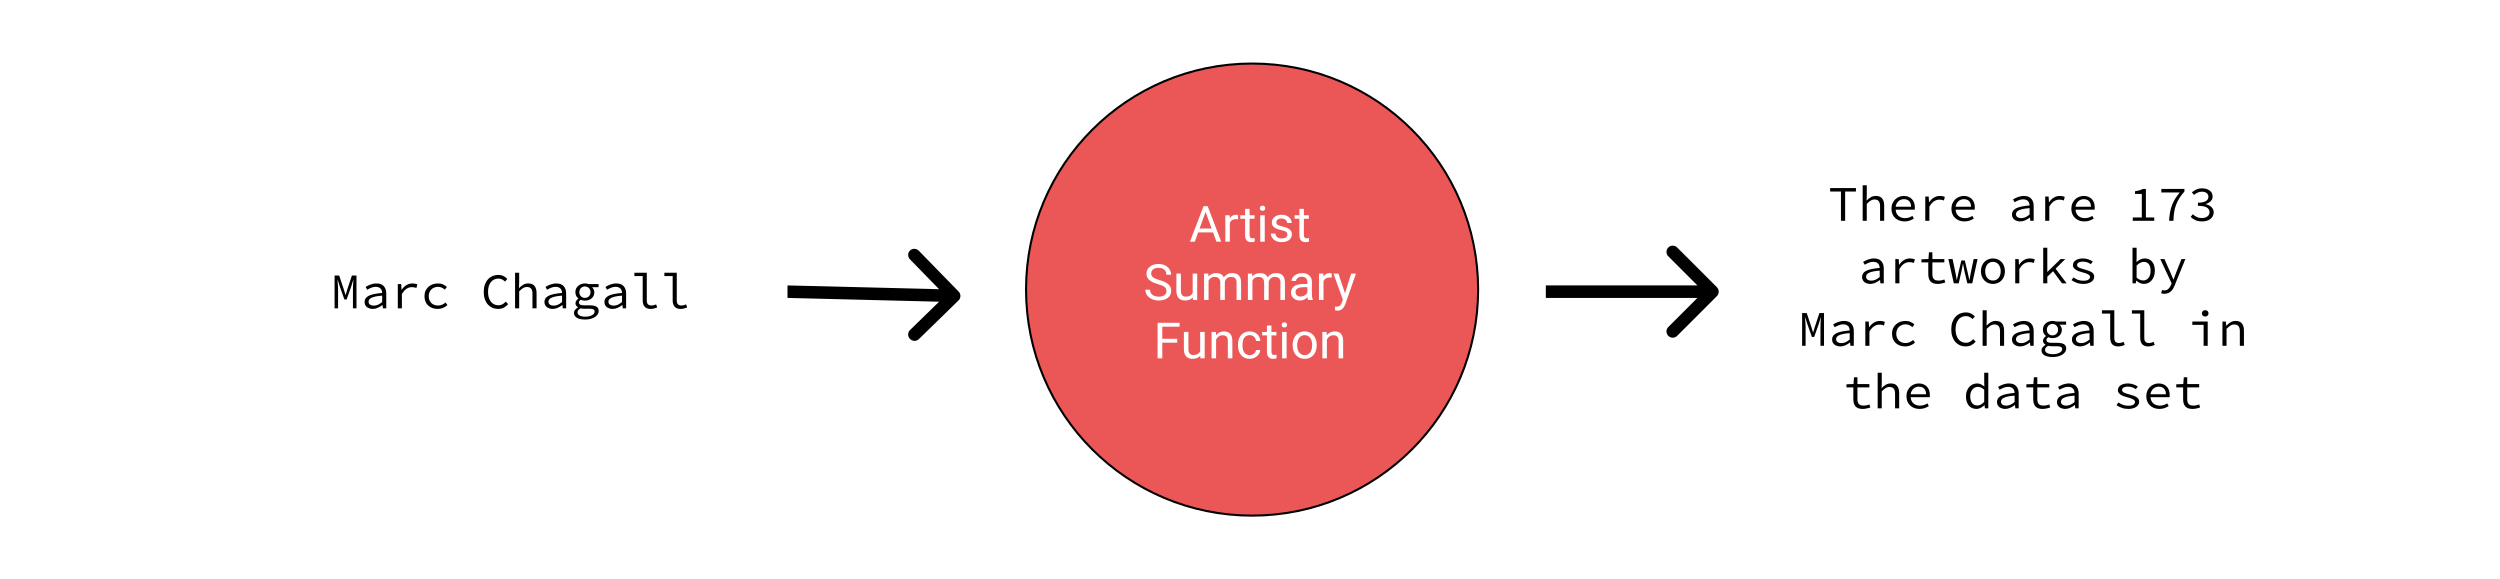 <svg width="1200" height="278" viewBox="0 0 1200 278" fill="none" xmlns="http://www.w3.org/2000/svg">
<rect x="0" y="0" width="1200" height="278" fill="#333333" stroke="none"/>
<rect width="600" height="139" transform="scale(2)" fill="white"/>
<path d="M460.121 144.174C461.292 143.032 461.292 141.133 460.121 139.932L441.035 120.363C439.864 119.162 437.965 119.114 436.793 120.257C435.622 121.399 435.622 123.298 436.793 124.499L453.759 141.894L436.793 158.44C435.622 159.583 435.622 161.482 436.793 162.683C437.965 163.884 439.864 163.931 441.035 162.789L460.121 144.174ZM378 143L458 145L458 139L378 137L378 143Z" fill="black"/>
<path d="M824.121 142.121C825.293 140.95 825.293 139.05 824.121 137.879L805.029 118.787C803.858 117.615 801.958 117.615 800.787 118.787C799.615 119.958 799.615 121.858 800.787 123.029L817.757 140L800.787 156.971C799.615 158.142 799.615 160.042 800.787 161.213C801.958 162.385 803.858 162.385 805.029 161.213L824.121 142.121ZM742 143H822V137H742V143Z" fill="black"/>
<circle cx="601" cy="139" r="108.5" fill="#EB5757" stroke="black"/>
<path d="M582.258 111.547H575.109L573.504 116H571.184L577.699 98.938H579.668L586.195 116H583.887L582.258 111.547ZM575.789 109.695H581.59L578.684 101.715L575.789 109.695ZM594.281 105.266C593.953 105.211 593.598 105.184 593.215 105.184C591.793 105.184 590.828 105.789 590.32 107V116H588.152V103.32H590.262L590.297 104.785C591.008 103.652 592.016 103.086 593.32 103.086C593.742 103.086 594.062 103.141 594.281 103.25V105.266ZM599.812 100.25V103.32H602.18V104.996H599.812V112.859C599.812 113.367 599.918 113.75 600.129 114.008C600.34 114.258 600.699 114.383 601.207 114.383C601.457 114.383 601.801 114.336 602.238 114.242V116C601.668 116.156 601.113 116.234 600.574 116.234C599.605 116.234 598.875 115.941 598.383 115.355C597.891 114.77 597.645 113.938 597.645 112.859V104.996H595.336V103.32H597.645V100.25H599.812ZM607.078 116H604.91V103.32H607.078V116ZM604.734 99.957C604.734 99.606 604.84 99.309 605.051 99.066C605.27 98.824 605.59 98.703 606.012 98.703C606.434 98.703 606.754 98.824 606.973 99.066C607.191 99.309 607.301 99.606 607.301 99.957C607.301 100.309 607.191 100.602 606.973 100.836C606.754 101.07 606.434 101.188 606.012 101.188C605.59 101.188 605.27 101.07 605.051 100.836C604.84 100.602 604.734 100.309 604.734 99.957ZM617.941 112.637C617.941 112.051 617.719 111.598 617.273 111.277C616.836 110.949 616.066 110.668 614.965 110.434C613.871 110.199 613 109.918 612.352 109.59C611.711 109.262 611.234 108.871 610.922 108.418C610.617 107.965 610.465 107.426 610.465 106.801C610.465 105.762 610.902 104.883 611.777 104.164C612.66 103.445 613.785 103.086 615.152 103.086C616.59 103.086 617.754 103.457 618.645 104.199C619.543 104.941 619.992 105.891 619.992 107.047H617.812C617.812 106.453 617.559 105.941 617.051 105.512C616.551 105.082 615.918 104.867 615.152 104.867C614.363 104.867 613.746 105.039 613.301 105.383C612.855 105.727 612.633 106.176 612.633 106.73C612.633 107.254 612.84 107.648 613.254 107.914C613.668 108.18 614.414 108.434 615.492 108.676C616.578 108.918 617.457 109.207 618.129 109.543C618.801 109.879 619.297 110.285 619.617 110.762C619.945 111.23 620.109 111.805 620.109 112.484C620.109 113.617 619.656 114.527 618.75 115.215C617.844 115.895 616.668 116.234 615.223 116.234C614.207 116.234 613.309 116.055 612.527 115.695C611.746 115.336 611.133 114.836 610.688 114.195C610.25 113.547 610.031 112.848 610.031 112.098H612.199C612.238 112.824 612.527 113.402 613.066 113.832C613.613 114.254 614.332 114.465 615.223 114.465C616.043 114.465 616.699 114.301 617.191 113.973C617.691 113.637 617.941 113.191 617.941 112.637ZM625.875 100.25V103.32H628.242V104.996H625.875V112.859C625.875 113.367 625.98 113.75 626.191 114.008C626.402 114.258 626.762 114.383 627.27 114.383C627.52 114.383 627.863 114.336 628.301 114.242V116C627.73 116.156 627.176 116.234 626.637 116.234C625.668 116.234 624.938 115.941 624.445 115.355C623.953 114.77 623.707 113.938 623.707 112.859V104.996H621.398V103.32H623.707V100.25H625.875ZM555.832 136.395C553.902 135.84 552.496 135.16 551.613 134.355C550.738 133.543 550.301 132.543 550.301 131.355C550.301 130.012 550.836 128.902 551.906 128.027C552.984 127.145 554.383 126.703 556.102 126.703C557.273 126.703 558.316 126.93 559.23 127.383C560.152 127.836 560.863 128.461 561.363 129.258C561.871 130.055 562.125 130.926 562.125 131.871H559.863C559.863 130.84 559.535 130.031 558.879 129.445C558.223 128.852 557.297 128.555 556.102 128.555C554.992 128.555 554.125 128.801 553.5 129.293C552.883 129.777 552.574 130.453 552.574 131.32C552.574 132.016 552.867 132.605 553.453 133.09C554.047 133.566 555.051 134.004 556.465 134.402C557.887 134.801 558.996 135.242 559.793 135.727C560.598 136.203 561.191 136.762 561.574 137.402C561.965 138.043 562.16 138.797 562.16 139.664C562.16 141.047 561.621 142.156 560.543 142.992C559.465 143.82 558.023 144.234 556.219 144.234C555.047 144.234 553.953 144.012 552.938 143.566C551.922 143.113 551.137 142.496 550.582 141.715C550.035 140.934 549.762 140.047 549.762 139.055H552.023C552.023 140.086 552.402 140.902 553.16 141.504C553.926 142.098 554.945 142.395 556.219 142.395C557.406 142.395 558.316 142.152 558.949 141.668C559.582 141.184 559.898 140.523 559.898 139.688C559.898 138.852 559.605 138.207 559.02 137.754C558.434 137.293 557.371 136.84 555.832 136.395ZM572.543 142.746C571.699 143.738 570.461 144.234 568.828 144.234C567.477 144.234 566.445 143.844 565.734 143.062C565.031 142.273 564.676 141.109 564.668 139.57V131.32H566.836V139.512C566.836 141.434 567.617 142.395 569.18 142.395C570.836 142.395 571.938 141.777 572.484 140.543V131.32H574.652V144H572.59L572.543 142.746ZM579.996 131.32L580.055 132.727C580.984 131.633 582.238 131.086 583.816 131.086C585.59 131.086 586.797 131.766 587.438 133.125C587.859 132.516 588.406 132.023 589.078 131.648C589.758 131.273 590.559 131.086 591.48 131.086C594.262 131.086 595.676 132.559 595.723 135.504V144H593.555V135.633C593.555 134.727 593.348 134.051 592.934 133.605C592.52 133.152 591.824 132.926 590.848 132.926C590.043 132.926 589.375 133.168 588.844 133.652C588.312 134.129 588.004 134.773 587.918 135.586V144H585.738V135.691C585.738 133.848 584.836 132.926 583.031 132.926C581.609 132.926 580.637 133.531 580.113 134.742V144H577.945V131.32H579.996ZM601.043 131.32L601.102 132.727C602.031 131.633 603.285 131.086 604.863 131.086C606.637 131.086 607.844 131.766 608.484 133.125C608.906 132.516 609.453 132.023 610.125 131.648C610.805 131.273 611.605 131.086 612.527 131.086C615.309 131.086 616.723 132.559 616.77 135.504V144H614.602V135.633C614.602 134.727 614.395 134.051 613.98 133.605C613.566 133.152 612.871 132.926 611.895 132.926C611.09 132.926 610.422 133.168 609.891 133.652C609.359 134.129 609.051 134.773 608.965 135.586V144H606.785V135.691C606.785 133.848 605.883 132.926 604.078 132.926C602.656 132.926 601.684 133.531 601.16 134.742V144H598.992V131.32H601.043ZM627.879 144C627.754 143.75 627.652 143.305 627.574 142.664C626.566 143.711 625.363 144.234 623.965 144.234C622.715 144.234 621.688 143.883 620.883 143.18C620.086 142.469 619.688 141.57 619.688 140.484C619.688 139.164 620.188 138.141 621.188 137.414C622.195 136.68 623.609 136.312 625.43 136.312H627.539V135.316C627.539 134.559 627.312 133.957 626.859 133.512C626.406 133.059 625.738 132.832 624.855 132.832C624.082 132.832 623.434 133.027 622.91 133.418C622.387 133.809 622.125 134.281 622.125 134.836H619.945C619.945 134.203 620.168 133.594 620.613 133.008C621.066 132.414 621.676 131.945 622.441 131.602C623.215 131.258 624.062 131.086 624.984 131.086C626.445 131.086 627.59 131.453 628.418 132.188C629.246 132.914 629.676 133.918 629.707 135.199V141.035C629.707 142.199 629.855 143.125 630.152 143.812V144H627.879ZM624.281 142.348C624.961 142.348 625.605 142.172 626.215 141.82C626.824 141.469 627.266 141.012 627.539 140.449V137.848H625.84C623.184 137.848 621.855 138.625 621.855 140.18C621.855 140.859 622.082 141.391 622.535 141.773C622.988 142.156 623.57 142.348 624.281 142.348ZM639.234 133.266C638.906 133.211 638.551 133.184 638.168 133.184C636.746 133.184 635.781 133.789 635.273 135V144H633.105V131.32H635.215L635.25 132.785C635.961 131.652 636.969 131.086 638.273 131.086C638.695 131.086 639.016 131.141 639.234 131.25V133.266ZM645.598 140.824L648.551 131.32H650.871L645.773 145.957C644.984 148.066 643.73 149.121 642.012 149.121L641.602 149.086L640.793 148.934V147.176L641.379 147.223C642.113 147.223 642.684 147.074 643.09 146.777C643.504 146.48 643.844 145.938 644.109 145.148L644.59 143.859L640.066 131.32H642.434L645.598 140.824ZM565.055 164.465H557.895V172H555.645V154.938H566.215V156.789H557.895V162.625H565.055V164.465ZM576.141 170.746C575.297 171.738 574.059 172.234 572.426 172.234C571.074 172.234 570.043 171.844 569.332 171.062C568.629 170.273 568.273 169.109 568.266 167.57V159.32H570.434V167.512C570.434 169.434 571.215 170.395 572.777 170.395C574.434 170.395 575.535 169.777 576.082 168.543V159.32H578.25V172H576.188L576.141 170.746ZM583.605 159.32L583.676 160.914C584.645 159.695 585.91 159.086 587.473 159.086C590.152 159.086 591.504 160.598 591.527 163.621V172H589.359V163.609C589.352 162.695 589.141 162.02 588.727 161.582C588.32 161.145 587.684 160.926 586.816 160.926C586.113 160.926 585.496 161.113 584.965 161.488C584.434 161.863 584.02 162.355 583.723 162.965V172H581.555V159.32H583.605ZM599.883 170.465C600.656 170.465 601.332 170.23 601.91 169.762C602.488 169.293 602.809 168.707 602.871 168.004H604.922C604.883 168.73 604.633 169.422 604.172 170.078C603.711 170.734 603.094 171.258 602.32 171.648C601.555 172.039 600.742 172.234 599.883 172.234C598.156 172.234 596.781 171.66 595.758 170.512C594.742 169.355 594.234 167.777 594.234 165.777V165.414C594.234 164.18 594.461 163.082 594.914 162.121C595.367 161.16 596.016 160.414 596.859 159.883C597.711 159.352 598.715 159.086 599.871 159.086C601.293 159.086 602.473 159.512 603.41 160.363C604.355 161.215 604.859 162.32 604.922 163.68H602.871C602.809 162.859 602.496 162.188 601.934 161.664C601.379 161.133 600.691 160.867 599.871 160.867C598.77 160.867 597.914 161.266 597.305 162.062C596.703 162.852 596.402 163.996 596.402 165.496V165.906C596.402 167.367 596.703 168.492 597.305 169.281C597.906 170.07 598.766 170.465 599.883 170.465ZM610.301 156.25V159.32H612.668V160.996H610.301V168.859C610.301 169.367 610.406 169.75 610.617 170.008C610.828 170.258 611.188 170.383 611.695 170.383C611.945 170.383 612.289 170.336 612.727 170.242V172C612.156 172.156 611.602 172.234 611.062 172.234C610.094 172.234 609.363 171.941 608.871 171.355C608.379 170.77 608.133 169.938 608.133 168.859V160.996H605.824V159.32H608.133V156.25H610.301ZM617.566 172H615.398V159.32H617.566V172ZM615.223 155.957C615.223 155.605 615.328 155.309 615.539 155.066C615.758 154.824 616.078 154.703 616.5 154.703C616.922 154.703 617.242 154.824 617.461 155.066C617.68 155.309 617.789 155.605 617.789 155.957C617.789 156.309 617.68 156.602 617.461 156.836C617.242 157.07 616.922 157.188 616.5 157.188C616.078 157.188 615.758 157.07 615.539 156.836C615.328 156.602 615.223 156.309 615.223 155.957ZM620.473 165.543C620.473 164.301 620.715 163.184 621.199 162.191C621.691 161.199 622.371 160.434 623.238 159.895C624.113 159.355 625.109 159.086 626.227 159.086C627.953 159.086 629.348 159.684 630.41 160.879C631.48 162.074 632.016 163.664 632.016 165.648V165.801C632.016 167.035 631.777 168.145 631.301 169.129C630.832 170.105 630.156 170.867 629.273 171.414C628.398 171.961 627.391 172.234 626.25 172.234C624.531 172.234 623.137 171.637 622.066 170.441C621.004 169.246 620.473 167.664 620.473 165.695V165.543ZM622.652 165.801C622.652 167.207 622.977 168.336 623.625 169.188C624.281 170.039 625.156 170.465 626.25 170.465C627.352 170.465 628.227 170.035 628.875 169.176C629.523 168.309 629.848 167.098 629.848 165.543C629.848 164.152 629.516 163.027 628.852 162.168C628.195 161.301 627.32 160.867 626.227 160.867C625.156 160.867 624.293 161.293 623.637 162.145C622.98 162.996 622.652 164.215 622.652 165.801ZM636.785 159.32L636.855 160.914C637.824 159.695 639.09 159.086 640.652 159.086C643.332 159.086 644.684 160.598 644.707 163.621V172H642.539V163.609C642.531 162.695 642.32 162.02 641.906 161.582C641.5 161.145 640.863 160.926 639.996 160.926C639.293 160.926 638.676 161.113 638.145 161.488C637.613 161.863 637.199 162.355 636.902 162.965V172H634.734V159.32H636.785Z" fill="white"/>
<path d="M160.6 132.256H162.808L165.04 138.952L165.832 141.496H165.928L166.696 138.952L168.904 132.256H171.112V148H169.408V139.144C169.408 138.824 169.416 138.448 169.432 138.016C169.448 137.584 169.464 137.152 169.48 136.72C169.512 136.272 169.536 135.84 169.552 135.424C169.584 134.992 169.616 134.616 169.648 134.296H169.576L168.544 137.656L166.384 143.728H165.304L163.144 137.656L162.088 134.296H162.016C162.032 134.616 162.056 134.992 162.088 135.424C162.12 135.84 162.152 136.272 162.184 136.72C162.216 137.152 162.24 137.584 162.256 138.016C162.272 138.448 162.28 138.824 162.28 139.144V148H160.6V132.256ZM174.991 144.976C174.991 144.32 175.143 143.752 175.447 143.272C175.767 142.776 176.263 142.352 176.935 142C177.623 141.648 178.503 141.36 179.575 141.136C180.647 140.912 181.935 140.736 183.439 140.608C183.423 140.208 183.359 139.832 183.247 139.48C183.135 139.128 182.959 138.824 182.719 138.568C182.479 138.296 182.159 138.08 181.759 137.92C181.375 137.76 180.903 137.68 180.343 137.68C179.575 137.68 178.839 137.832 178.135 138.136C177.431 138.424 176.807 138.736 176.263 139.072L175.495 137.728C175.783 137.536 176.119 137.344 176.503 137.152C176.903 136.944 177.319 136.76 177.751 136.6C178.199 136.44 178.671 136.312 179.167 136.216C179.663 136.104 180.167 136.048 180.679 136.048C182.279 136.048 183.463 136.488 184.231 137.368C185.015 138.232 185.407 139.392 185.407 140.848V148H183.799L183.631 146.416H183.559C182.903 146.928 182.175 147.368 181.375 147.736C180.591 148.104 179.783 148.288 178.951 148.288C178.407 148.288 177.895 148.208 177.415 148.048C176.935 147.904 176.511 147.696 176.143 147.424C175.791 147.136 175.511 146.792 175.303 146.392C175.095 145.976 174.991 145.504 174.991 144.976ZM176.911 144.832C176.911 145.168 176.983 145.456 177.127 145.696C177.271 145.92 177.455 146.112 177.679 146.272C177.919 146.416 178.191 146.528 178.495 146.608C178.815 146.672 179.143 146.704 179.479 146.704C180.151 146.704 180.807 146.56 181.447 146.272C182.103 145.968 182.767 145.536 183.439 144.976V141.904C182.191 142 181.143 142.136 180.295 142.312C179.463 142.488 178.791 142.704 178.279 142.96C177.783 143.2 177.431 143.48 177.223 143.8C177.015 144.104 176.911 144.448 176.911 144.832ZM190.942 136.336H192.574L192.742 139.096H192.814C193.422 138.152 194.166 137.408 195.046 136.864C195.942 136.32 196.934 136.048 198.022 136.048C198.454 136.048 198.854 136.088 199.222 136.168C199.59 136.232 199.957 136.352 200.326 136.528L199.87 138.232C199.454 138.088 199.102 137.984 198.814 137.92C198.542 137.856 198.174 137.824 197.71 137.824C196.83 137.824 195.982 138.08 195.166 138.592C194.366 139.088 193.614 139.944 192.91 141.16V148H190.942V136.336ZM203.748 142.192C203.748 141.216 203.916 140.352 204.252 139.6C204.604 138.832 205.076 138.184 205.668 137.656C206.26 137.128 206.948 136.728 207.732 136.456C208.532 136.184 209.372 136.048 210.252 136.048C211.212 136.048 212.036 136.216 212.724 136.552C213.428 136.888 214.02 137.288 214.5 137.752L213.516 139.024C213.036 138.608 212.532 138.28 212.004 138.04C211.492 137.8 210.932 137.68 210.324 137.68C209.652 137.68 209.036 137.792 208.476 138.016C207.916 138.224 207.436 138.528 207.036 138.928C206.652 139.328 206.348 139.808 206.124 140.368C205.9 140.912 205.788 141.52 205.788 142.192C205.788 142.864 205.892 143.472 206.1 144.016C206.324 144.56 206.628 145.032 207.012 145.432C207.412 145.816 207.884 146.12 208.428 146.344C208.988 146.552 209.604 146.656 210.276 146.656C210.996 146.656 211.652 146.52 212.244 146.248C212.852 145.96 213.404 145.608 213.9 145.192L214.764 146.464C214.124 147.04 213.404 147.488 212.604 147.808C211.82 148.128 210.996 148.288 210.132 148.288C209.22 148.288 208.372 148.152 207.588 147.88C206.82 147.608 206.148 147.216 205.572 146.704C204.996 146.176 204.548 145.536 204.228 144.784C203.908 144.016 203.748 143.152 203.748 142.192ZM232.193 140.128C232.193 138.864 232.361 137.728 232.697 136.72C233.049 135.712 233.537 134.856 234.161 134.152C234.785 133.448 235.529 132.912 236.393 132.544C237.257 132.16 238.201 131.968 239.225 131.968C240.185 131.968 241.025 132.16 241.745 132.544C242.465 132.928 243.057 133.376 243.521 133.888L242.393 135.16C241.977 134.728 241.513 134.384 241.001 134.128C240.489 133.856 239.897 133.72 239.225 133.72C238.473 133.72 237.785 133.872 237.161 134.176C236.553 134.464 236.033 134.888 235.601 135.448C235.169 135.992 234.833 136.656 234.593 137.44C234.369 138.224 234.257 139.104 234.257 140.08C234.257 141.072 234.369 141.968 234.593 142.768C234.833 143.552 235.169 144.224 235.601 144.784C236.033 145.344 236.553 145.776 237.161 146.08C237.785 146.384 238.473 146.536 239.225 146.536C239.945 146.536 240.585 146.384 241.145 146.08C241.705 145.776 242.241 145.344 242.753 144.784L243.905 146.008C243.281 146.728 242.577 147.288 241.793 147.688C241.009 148.088 240.113 148.288 239.105 148.288C238.113 148.288 237.193 148.104 236.345 147.736C235.513 147.368 234.785 146.84 234.161 146.152C233.553 145.448 233.073 144.592 232.721 143.584C232.369 142.56 232.193 141.408 232.193 140.128ZM247.232 130.912H249.2V135.568L249.104 138.328C249.728 137.672 250.392 137.128 251.096 136.696C251.8 136.264 252.608 136.048 253.52 136.048C254.912 136.048 255.928 136.448 256.568 137.248C257.224 138.032 257.552 139.2 257.552 140.752V148H255.584V141.016C255.584 139.912 255.376 139.096 254.96 138.568C254.544 138.024 253.856 137.752 252.896 137.752C252.544 137.752 252.216 137.8 251.912 137.896C251.624 137.976 251.336 138.104 251.048 138.28C250.76 138.456 250.464 138.68 250.16 138.952C249.856 139.208 249.536 139.512 249.2 139.864V148H247.232V130.912ZM261.335 144.976C261.335 144.32 261.487 143.752 261.791 143.272C262.111 142.776 262.607 142.352 263.279 142C263.967 141.648 264.847 141.36 265.919 141.136C266.991 140.912 268.279 140.736 269.783 140.608C269.767 140.208 269.703 139.832 269.591 139.48C269.479 139.128 269.303 138.824 269.063 138.568C268.823 138.296 268.503 138.08 268.103 137.92C267.719 137.76 267.247 137.68 266.687 137.68C265.919 137.68 265.183 137.832 264.479 138.136C263.775 138.424 263.151 138.736 262.607 139.072L261.839 137.728C262.127 137.536 262.463 137.344 262.847 137.152C263.247 136.944 263.663 136.76 264.095 136.6C264.543 136.44 265.015 136.312 265.511 136.216C266.007 136.104 266.511 136.048 267.023 136.048C268.623 136.048 269.807 136.488 270.575 137.368C271.359 138.232 271.751 139.392 271.751 140.848V148H270.143L269.975 146.416H269.903C269.247 146.928 268.519 147.368 267.719 147.736C266.935 148.104 266.127 148.288 265.295 148.288C264.751 148.288 264.239 148.208 263.759 148.048C263.279 147.904 262.855 147.696 262.487 147.424C262.135 147.136 261.855 146.792 261.647 146.392C261.439 145.976 261.335 145.504 261.335 144.976ZM263.255 144.832C263.255 145.168 263.327 145.456 263.471 145.696C263.615 145.92 263.799 146.112 264.023 146.272C264.263 146.416 264.535 146.528 264.839 146.608C265.159 146.672 265.487 146.704 265.823 146.704C266.495 146.704 267.151 146.56 267.791 146.272C268.447 145.968 269.111 145.536 269.783 144.976V141.904C268.535 142 267.487 142.136 266.639 142.312C265.807 142.488 265.135 142.704 264.623 142.96C264.127 143.2 263.775 143.48 263.567 143.8C263.359 144.104 263.255 144.448 263.255 144.832ZM277.213 149.944C277.213 150.552 277.533 151.048 278.173 151.432C278.829 151.816 279.781 152.008 281.029 152.008C281.701 152.008 282.309 151.936 282.853 151.792C283.397 151.664 283.861 151.488 284.245 151.264C284.629 151.04 284.917 150.784 285.109 150.496C285.317 150.208 285.421 149.912 285.421 149.608C285.421 149.048 285.197 148.672 284.749 148.48C284.317 148.288 283.653 148.192 282.757 148.192H280.477C280.141 148.192 279.821 148.176 279.517 148.144C279.229 148.128 278.957 148.08 278.701 148C278.141 148.304 277.749 148.616 277.525 148.936C277.317 149.272 277.213 149.608 277.213 149.944ZM275.509 150.136C275.509 149.672 275.669 149.216 275.989 148.768C276.325 148.32 276.805 147.912 277.429 147.544V147.448C277.109 147.272 276.829 147.032 276.589 146.728C276.349 146.424 276.229 146.024 276.229 145.528C276.229 145.16 276.349 144.784 276.589 144.4C276.829 144 277.173 143.648 277.621 143.344V143.248C277.221 142.944 276.877 142.544 276.589 142.048C276.317 141.536 276.181 140.928 276.181 140.224C276.181 139.584 276.301 139.008 276.541 138.496C276.797 137.984 277.133 137.552 277.549 137.2C277.965 136.832 278.445 136.552 278.989 136.36C279.549 136.152 280.141 136.048 280.765 136.048C281.405 136.048 281.981 136.144 282.493 136.336H287.317V137.848H284.197C284.469 138.136 284.717 138.488 284.941 138.904C285.165 139.32 285.277 139.784 285.277 140.296C285.277 140.92 285.157 141.48 284.917 141.976C284.693 142.472 284.373 142.896 283.957 143.248C283.557 143.584 283.077 143.848 282.517 144.04C281.973 144.216 281.389 144.304 280.765 144.304C280.461 144.304 280.133 144.272 279.781 144.208C279.445 144.128 279.117 144.016 278.797 143.872C278.189 144.256 277.885 144.704 277.885 145.216C277.885 145.68 278.093 146.024 278.509 146.248C278.941 146.456 279.541 146.56 280.309 146.56H282.925C284.429 146.56 285.541 146.768 286.261 147.184C286.997 147.6 287.365 148.304 287.365 149.296C287.365 149.84 287.213 150.36 286.909 150.856C286.605 151.352 286.173 151.784 285.613 152.152C285.053 152.52 284.373 152.816 283.573 153.04C282.773 153.264 281.877 153.376 280.885 153.376C279.173 153.376 277.845 153.096 276.901 152.536C275.973 151.976 275.509 151.176 275.509 150.136ZM280.765 142.984C281.517 142.984 282.149 142.736 282.661 142.24C283.189 141.744 283.453 141.072 283.453 140.224C283.453 139.824 283.381 139.456 283.237 139.12C283.093 138.784 282.901 138.496 282.661 138.256C282.421 138.016 282.133 137.832 281.797 137.704C281.477 137.56 281.133 137.488 280.765 137.488C280.397 137.488 280.045 137.56 279.709 137.704C279.389 137.832 279.109 138.016 278.869 138.256C278.629 138.496 278.437 138.784 278.293 139.12C278.149 139.456 278.077 139.824 278.077 140.224C278.077 141.072 278.341 141.744 278.869 142.24C279.397 142.736 280.029 142.984 280.765 142.984ZM290.116 144.976C290.116 144.32 290.268 143.752 290.572 143.272C290.892 142.776 291.388 142.352 292.06 142C292.748 141.648 293.628 141.36 294.7 141.136C295.772 140.912 297.06 140.736 298.564 140.608C298.548 140.208 298.484 139.832 298.372 139.48C298.26 139.128 298.084 138.824 297.844 138.568C297.604 138.296 297.284 138.08 296.884 137.92C296.5 137.76 296.028 137.68 295.468 137.68C294.7 137.68 293.964 137.832 293.26 138.136C292.556 138.424 291.932 138.736 291.388 139.072L290.62 137.728C290.908 137.536 291.244 137.344 291.628 137.152C292.028 136.944 292.444 136.76 292.876 136.6C293.324 136.44 293.796 136.312 294.292 136.216C294.788 136.104 295.292 136.048 295.804 136.048C297.404 136.048 298.588 136.488 299.356 137.368C300.14 138.232 300.532 139.392 300.532 140.848V148H298.924L298.756 146.416H298.684C298.028 146.928 297.3 147.368 296.5 147.736C295.716 148.104 294.908 148.288 294.076 148.288C293.532 148.288 293.02 148.208 292.54 148.048C292.06 147.904 291.636 147.696 291.268 147.424C290.916 147.136 290.636 146.792 290.428 146.392C290.22 145.976 290.116 145.504 290.116 144.976ZM292.036 144.832C292.036 145.168 292.108 145.456 292.252 145.696C292.396 145.92 292.58 146.112 292.804 146.272C293.044 146.416 293.316 146.528 293.62 146.608C293.94 146.672 294.268 146.704 294.604 146.704C295.276 146.704 295.932 146.56 296.572 146.272C297.228 145.968 297.892 145.536 298.564 144.976V141.904C297.316 142 296.268 142.136 295.42 142.312C294.588 142.488 293.916 142.704 293.404 142.96C292.908 143.2 292.556 143.48 292.348 143.8C292.14 144.104 292.036 144.448 292.036 144.832ZM304.507 130.912H310.459V144.232C310.459 145.096 310.659 145.72 311.059 146.104C311.475 146.472 312.035 146.656 312.739 146.656C313.379 146.656 314.115 146.472 314.947 146.104L315.451 147.592C314.923 147.784 314.427 147.944 313.963 148.072C313.499 148.216 312.947 148.288 312.307 148.288C311.059 148.288 310.107 147.936 309.451 147.232C308.811 146.528 308.491 145.48 308.491 144.088V132.52H304.507V130.912ZM318.897 130.912H324.849V144.232C324.849 145.096 325.049 145.72 325.449 146.104C325.865 146.472 326.425 146.656 327.129 146.656C327.769 146.656 328.505 146.472 329.337 146.104L329.841 147.592C329.313 147.784 328.817 147.944 328.353 148.072C327.889 148.216 327.337 148.288 326.697 148.288C325.449 148.288 324.497 147.936 323.841 147.232C323.201 146.528 322.881 145.48 322.881 144.088V132.52H318.897V130.912Z" fill="black"/>
<path d="M883.653 91.936H878.469V90.256H890.853V91.936H885.669V106H883.653V91.936ZM894.084 88.912H896.052V93.568L895.956 96.328C896.58 95.672 897.244 95.128 897.948 94.696C898.652 94.264 899.46 94.048 900.372 94.048C901.764 94.048 902.78 94.448 903.42 95.248C904.076 96.032 904.404 97.2 904.404 98.752V106H902.436V99.016C902.436 97.912 902.228 97.096 901.812 96.568C901.396 96.024 900.708 95.752 899.748 95.752C899.396 95.752 899.068 95.8 898.764 95.896C898.476 95.976 898.188 96.104 897.9 96.28C897.612 96.456 897.316 96.68 897.012 96.952C896.708 97.208 896.388 97.512 896.052 97.864V106H894.084V88.912ZM907.898 100.192C907.898 99.232 908.066 98.376 908.402 97.624C908.738 96.856 909.178 96.208 909.722 95.68C910.282 95.152 910.914 94.752 911.618 94.48C912.338 94.192 913.074 94.048 913.826 94.048C914.658 94.048 915.402 94.184 916.058 94.456C916.714 94.712 917.266 95.08 917.714 95.56C918.178 96.04 918.53 96.616 918.77 97.288C919.01 97.96 919.13 98.704 919.13 99.52C919.13 99.728 919.122 99.936 919.106 100.144C919.106 100.336 919.09 100.504 919.058 100.648H909.938C909.954 101.272 910.074 101.832 910.298 102.328C910.538 102.824 910.85 103.248 911.234 103.6C911.634 103.952 912.098 104.224 912.626 104.416C913.17 104.608 913.762 104.704 914.402 104.704C915.09 104.704 915.714 104.608 916.274 104.416C916.85 104.224 917.41 103.96 917.954 103.624L918.65 104.92C918.074 105.288 917.418 105.608 916.682 105.88C915.946 106.152 915.106 106.288 914.162 106.288C913.298 106.288 912.482 106.152 911.714 105.88C910.962 105.592 910.298 105.192 909.722 104.68C909.162 104.152 908.714 103.512 908.378 102.76C908.058 102.008 907.898 101.152 907.898 100.192ZM917.306 99.232C917.306 98.064 917.002 97.168 916.394 96.544C915.786 95.92 914.938 95.608 913.85 95.608C913.37 95.608 912.906 95.688 912.458 95.848C912.026 96.008 911.634 96.248 911.282 96.568C910.93 96.872 910.634 97.248 910.394 97.696C910.154 98.144 909.994 98.656 909.914 99.232H917.306ZM924.137 94.336H925.769L925.937 97.096H926.009C926.617 96.152 927.361 95.408 928.241 94.864C929.137 94.32 930.129 94.048 931.217 94.048C931.649 94.048 932.049 94.088 932.417 94.168C932.785 94.232 933.153 94.352 933.521 94.528L933.065 96.232C932.649 96.088 932.297 95.984 932.009 95.92C931.737 95.856 931.369 95.824 930.905 95.824C930.025 95.824 929.177 96.08 928.361 96.592C927.561 97.088 926.809 97.944 926.105 99.16V106H924.137V94.336ZM936.679 100.192C936.679 99.232 936.847 98.376 937.183 97.624C937.519 96.856 937.959 96.208 938.503 95.68C939.063 95.152 939.695 94.752 940.399 94.48C941.119 94.192 941.855 94.048 942.607 94.048C943.439 94.048 944.183 94.184 944.839 94.456C945.495 94.712 946.047 95.08 946.495 95.56C946.959 96.04 947.311 96.616 947.551 97.288C947.791 97.96 947.911 98.704 947.911 99.52C947.911 99.728 947.903 99.936 947.887 100.144C947.887 100.336 947.871 100.504 947.839 100.648H938.719C938.735 101.272 938.855 101.832 939.079 102.328C939.319 102.824 939.631 103.248 940.015 103.6C940.415 103.952 940.879 104.224 941.407 104.416C941.951 104.608 942.543 104.704 943.183 104.704C943.871 104.704 944.495 104.608 945.055 104.416C945.631 104.224 946.191 103.96 946.735 103.624L947.431 104.92C946.855 105.288 946.199 105.608 945.463 105.88C944.727 106.152 943.887 106.288 942.943 106.288C942.079 106.288 941.263 106.152 940.495 105.88C939.743 105.592 939.079 105.192 938.503 104.68C937.943 104.152 937.495 103.512 937.159 102.76C936.839 102.008 936.679 101.152 936.679 100.192ZM946.087 99.232C946.087 98.064 945.783 97.168 945.175 96.544C944.567 95.92 943.719 95.608 942.631 95.608C942.151 95.608 941.687 95.688 941.239 95.848C940.807 96.008 940.415 96.248 940.063 96.568C939.711 96.872 939.415 97.248 939.175 97.696C938.935 98.144 938.775 98.656 938.695 99.232H946.087ZM965.749 102.976C965.749 102.32 965.901 101.752 966.205 101.272C966.525 100.776 967.021 100.352 967.693 100C968.381 99.648 969.261 99.36 970.333 99.136C971.405 98.912 972.693 98.736 974.197 98.608C974.181 98.208 974.117 97.832 974.005 97.48C973.893 97.128 973.717 96.824 973.477 96.568C973.237 96.296 972.917 96.08 972.517 95.92C972.133 95.76 971.661 95.68 971.101 95.68C970.333 95.68 969.597 95.832 968.893 96.136C968.189 96.424 967.565 96.736 967.021 97.072L966.253 95.728C966.541 95.536 966.877 95.344 967.261 95.152C967.661 94.944 968.077 94.76 968.509 94.6C968.957 94.44 969.429 94.312 969.925 94.216C970.421 94.104 970.925 94.048 971.437 94.048C973.037 94.048 974.221 94.488 974.989 95.368C975.773 96.232 976.165 97.392 976.165 98.848V106H974.557L974.389 104.416H974.317C973.661 104.928 972.933 105.368 972.133 105.736C971.349 106.104 970.541 106.288 969.709 106.288C969.165 106.288 968.653 106.208 968.173 106.048C967.693 105.904 967.269 105.696 966.901 105.424C966.549 105.136 966.269 104.792 966.061 104.392C965.853 103.976 965.749 103.504 965.749 102.976ZM967.669 102.832C967.669 103.168 967.741 103.456 967.885 103.696C968.029 103.92 968.213 104.112 968.437 104.272C968.677 104.416 968.949 104.528 969.253 104.608C969.573 104.672 969.901 104.704 970.237 104.704C970.909 104.704 971.565 104.56 972.205 104.272C972.861 103.968 973.525 103.536 974.197 102.976V99.904C972.949 100 971.901 100.136 971.053 100.312C970.221 100.488 969.549 100.704 969.037 100.96C968.541 101.2 968.189 101.48 967.981 101.8C967.773 102.104 967.669 102.448 967.669 102.832ZM981.699 94.336H983.331L983.499 97.096H983.571C984.179 96.152 984.923 95.408 985.803 94.864C986.699 94.32 987.691 94.048 988.779 94.048C989.211 94.048 989.611 94.088 989.979 94.168C990.347 94.232 990.715 94.352 991.083 94.528L990.627 96.232C990.211 96.088 989.859 95.984 989.571 95.92C989.299 95.856 988.931 95.824 988.467 95.824C987.587 95.824 986.739 96.08 985.923 96.592C985.123 97.088 984.371 97.944 983.667 99.16V106H981.699V94.336ZM994.242 100.192C994.242 99.232 994.41 98.376 994.746 97.624C995.082 96.856 995.522 96.208 996.066 95.68C996.626 95.152 997.258 94.752 997.962 94.48C998.682 94.192 999.418 94.048 1000.17 94.048C1001 94.048 1001.75 94.184 1002.4 94.456C1003.06 94.712 1003.61 95.08 1004.06 95.56C1004.52 96.04 1004.87 96.616 1005.11 97.288C1005.35 97.96 1005.47 98.704 1005.47 99.52C1005.47 99.728 1005.47 99.936 1005.45 100.144C1005.45 100.336 1005.43 100.504 1005.4 100.648H996.282C996.298 101.272 996.418 101.832 996.642 102.328C996.882 102.824 997.194 103.248 997.578 103.6C997.978 103.952 998.442 104.224 998.97 104.416C999.514 104.608 1000.11 104.704 1000.75 104.704C1001.43 104.704 1002.06 104.608 1002.62 104.416C1003.19 104.224 1003.75 103.96 1004.3 103.624L1004.99 104.92C1004.42 105.288 1003.76 105.608 1003.03 105.88C1002.29 106.152 1001.45 106.288 1000.51 106.288C999.642 106.288 998.826 106.152 998.058 105.88C997.306 105.592 996.642 105.192 996.066 104.68C995.506 104.152 995.058 103.512 994.722 102.76C994.402 102.008 994.242 101.152 994.242 100.192ZM1003.65 99.232C1003.65 98.064 1003.35 97.168 1002.74 96.544C1002.13 95.92 1001.28 95.608 1000.19 95.608C999.714 95.608 999.25 95.688 998.802 95.848C998.37 96.008 997.978 96.248 997.626 96.568C997.274 96.872 996.978 97.248 996.738 97.696C996.498 98.144 996.338 98.656 996.258 99.232H1003.65ZM1034.04 104.368V106H1023.72V104.368H1028.06V93.088H1024.8V91.816C1025.62 91.688 1026.33 91.536 1026.94 91.36C1027.54 91.168 1028.09 90.944 1028.57 90.688H1030.03V104.368H1034.04ZM1041.18 106C1041.25 104.544 1041.38 103.224 1041.59 102.04C1041.8 100.84 1042.1 99.704 1042.5 98.632C1042.9 97.56 1043.41 96.52 1044.01 95.512C1044.64 94.504 1045.39 93.464 1046.27 92.392H1037.44V90.688H1048.53V91.912C1047.52 93.064 1046.69 94.168 1046.03 95.224C1045.37 96.28 1044.85 97.36 1044.45 98.464C1044.05 99.552 1043.76 100.704 1043.58 101.92C1043.41 103.136 1043.29 104.496 1043.25 106H1041.18ZM1052.52 102.832C1053.04 103.312 1053.64 103.736 1054.35 104.104C1055.07 104.472 1055.92 104.656 1056.92 104.656C1057.44 104.656 1057.93 104.592 1058.38 104.464C1058.83 104.32 1059.21 104.128 1059.53 103.888C1059.87 103.648 1060.12 103.36 1060.3 103.024C1060.49 102.672 1060.59 102.28 1060.59 101.848C1060.59 101.4 1060.48 100.992 1060.28 100.624C1060.08 100.24 1059.76 99.912 1059.32 99.64C1058.87 99.368 1058.29 99.16 1057.59 99.016C1056.88 98.872 1056.03 98.8 1055.02 98.8V97.288C1055.93 97.288 1056.7 97.216 1057.32 97.072C1057.96 96.928 1058.48 96.728 1058.88 96.472C1059.28 96.216 1059.57 95.912 1059.75 95.56C1059.94 95.208 1060.04 94.832 1060.04 94.432C1060.04 93.68 1059.75 93.088 1059.17 92.656C1058.61 92.224 1057.86 92.008 1056.92 92.008C1056.2 92.008 1055.52 92.152 1054.88 92.44C1054.24 92.728 1053.66 93.104 1053.15 93.568L1052.09 92.32C1052.73 91.76 1053.46 91.304 1054.28 90.952C1055.09 90.584 1056 90.4 1056.99 90.4C1057.71 90.4 1058.37 90.488 1058.98 90.664C1059.6 90.84 1060.14 91.096 1060.59 91.432C1061.05 91.752 1061.41 92.152 1061.67 92.632C1061.92 93.112 1062.05 93.664 1062.05 94.288C1062.05 95.216 1061.75 95.976 1061.14 96.568C1060.53 97.16 1059.75 97.616 1058.79 97.936V98.032C1059.3 98.144 1059.78 98.312 1060.23 98.536C1060.69 98.744 1061.1 99.016 1061.45 99.352C1061.8 99.672 1062.08 100.048 1062.27 100.48C1062.48 100.912 1062.58 101.392 1062.58 101.92C1062.58 102.592 1062.44 103.2 1062.15 103.744C1061.86 104.288 1061.46 104.752 1060.95 105.136C1060.45 105.504 1059.87 105.792 1059.2 106C1058.52 106.192 1057.8 106.288 1057.04 106.288C1055.71 106.288 1054.6 106.072 1053.7 105.64C1052.8 105.192 1052.08 104.688 1051.52 104.128L1052.52 102.832ZM893.796 132.976C893.796 132.32 893.948 131.752 894.252 131.272C894.572 130.776 895.068 130.352 895.74 130C896.428 129.648 897.308 129.36 898.38 129.136C899.452 128.912 900.74 128.736 902.244 128.608C902.228 128.208 902.164 127.832 902.052 127.48C901.94 127.128 901.764 126.824 901.524 126.568C901.284 126.296 900.964 126.08 900.564 125.92C900.18 125.76 899.708 125.68 899.148 125.68C898.38 125.68 897.644 125.832 896.94 126.136C896.236 126.424 895.612 126.736 895.068 127.072L894.3 125.728C894.588 125.536 894.924 125.344 895.308 125.152C895.708 124.944 896.124 124.76 896.556 124.6C897.004 124.44 897.476 124.312 897.972 124.216C898.468 124.104 898.972 124.048 899.484 124.048C901.084 124.048 902.268 124.488 903.036 125.368C903.82 126.232 904.212 127.392 904.212 128.848V136H902.604L902.436 134.416H902.364C901.708 134.928 900.98 135.368 900.18 135.736C899.396 136.104 898.588 136.288 897.756 136.288C897.212 136.288 896.7 136.208 896.22 136.048C895.74 135.904 895.316 135.696 894.948 135.424C894.596 135.136 894.316 134.792 894.108 134.392C893.9 133.976 893.796 133.504 893.796 132.976ZM895.716 132.832C895.716 133.168 895.788 133.456 895.932 133.696C896.076 133.92 896.26 134.112 896.484 134.272C896.724 134.416 896.996 134.528 897.3 134.608C897.62 134.672 897.948 134.704 898.284 134.704C898.956 134.704 899.612 134.56 900.252 134.272C900.908 133.968 901.572 133.536 902.244 132.976V129.904C900.996 130 899.948 130.136 899.1 130.312C898.268 130.488 897.596 130.704 897.084 130.96C896.588 131.2 896.236 131.48 896.028 131.8C895.82 132.104 895.716 132.448 895.716 132.832ZM909.746 124.336H911.378L911.546 127.096H911.618C912.226 126.152 912.97 125.408 913.85 124.864C914.746 124.32 915.738 124.048 916.826 124.048C917.258 124.048 917.658 124.088 918.026 124.168C918.394 124.232 918.762 124.352 919.13 124.528L918.674 126.232C918.258 126.088 917.906 125.984 917.618 125.92C917.346 125.856 916.978 125.824 916.514 125.824C915.634 125.824 914.786 126.08 913.97 126.592C913.17 127.088 912.418 127.944 911.714 129.16V136H909.746V124.336ZM925.577 125.944H922.289V124.456L925.649 124.336L925.913 121.072H927.545V124.336H933.281V125.944H927.545V131.488C927.545 132.016 927.593 132.48 927.689 132.88C927.785 133.264 927.945 133.592 928.169 133.864C928.393 134.136 928.697 134.344 929.081 134.488C929.465 134.616 929.937 134.68 930.497 134.68C931.057 134.68 931.561 134.632 932.009 134.536C932.457 134.44 932.889 134.312 933.305 134.152L933.737 135.592C933.209 135.784 932.625 135.944 931.985 136.072C931.345 136.216 930.705 136.288 930.065 136.288C929.217 136.288 928.505 136.176 927.929 135.952C927.353 135.712 926.889 135.384 926.537 134.968C926.201 134.536 925.953 134.024 925.793 133.432C925.649 132.84 925.577 132.184 925.577 131.464V125.944ZM935.215 124.336H937.231L938.647 131.08C938.759 131.64 938.863 132.184 938.959 132.712C939.055 133.24 939.143 133.776 939.223 134.32H939.319C939.431 133.776 939.543 133.24 939.655 132.712C939.767 132.168 939.887 131.624 940.015 131.08L941.431 125.032H943.111L944.551 131.08C944.679 131.64 944.799 132.184 944.911 132.712C945.023 133.24 945.143 133.776 945.271 134.32H945.367C945.479 133.776 945.575 133.24 945.655 132.712C945.751 132.184 945.847 131.64 945.943 131.08L947.359 124.336H949.231L946.687 136H944.311L942.919 130.096C942.807 129.536 942.703 128.984 942.607 128.44C942.511 127.88 942.399 127.304 942.271 126.712H942.175C942.079 127.224 941.983 127.752 941.887 128.296C941.791 128.84 941.671 129.448 941.527 130.12L940.183 136H937.831L935.215 124.336ZM950.854 130.192C950.854 129.216 951.006 128.352 951.31 127.6C951.63 126.832 952.054 126.184 952.582 125.656C953.11 125.128 953.718 124.728 954.406 124.456C955.11 124.184 955.846 124.048 956.614 124.048C957.382 124.048 958.11 124.184 958.798 124.456C959.502 124.728 960.118 125.128 960.646 125.656C961.174 126.184 961.59 126.832 961.894 127.6C962.214 128.352 962.374 129.216 962.374 130.192C962.374 131.152 962.214 132.016 961.894 132.784C961.59 133.536 961.174 134.176 960.646 134.704C960.118 135.216 959.502 135.608 958.798 135.88C958.11 136.152 957.382 136.288 956.614 136.288C955.846 136.288 955.11 136.152 954.406 135.88C953.718 135.608 953.11 135.216 952.582 134.704C952.054 134.176 951.63 133.536 951.31 132.784C951.006 132.016 950.854 131.152 950.854 130.192ZM952.894 130.192C952.894 130.864 952.982 131.472 953.158 132.016C953.334 132.56 953.582 133.032 953.902 133.432C954.238 133.816 954.63 134.12 955.078 134.344C955.542 134.552 956.054 134.656 956.614 134.656C957.174 134.656 957.678 134.552 958.126 134.344C958.59 134.12 958.982 133.816 959.302 133.432C959.638 133.032 959.894 132.56 960.07 132.016C960.246 131.472 960.334 130.864 960.334 130.192C960.334 129.52 960.246 128.912 960.07 128.368C959.894 127.808 959.638 127.328 959.302 126.928C958.982 126.528 958.59 126.224 958.126 126.016C957.678 125.792 957.174 125.68 956.614 125.68C956.054 125.68 955.542 125.792 955.078 126.016C954.63 126.224 954.238 126.528 953.902 126.928C953.582 127.328 953.334 127.808 953.158 128.368C952.982 128.912 952.894 129.52 952.894 130.192ZM967.309 124.336H968.941L969.109 127.096H969.181C969.789 126.152 970.533 125.408 971.413 124.864C972.309 124.32 973.301 124.048 974.389 124.048C974.821 124.048 975.221 124.088 975.589 124.168C975.957 124.232 976.325 124.352 976.693 124.528L976.237 126.232C975.821 126.088 975.469 125.984 975.181 125.92C974.909 125.856 974.541 125.824 974.077 125.824C973.197 125.824 972.349 126.08 971.533 126.592C970.733 127.088 969.981 127.944 969.277 129.16V136H967.309V124.336ZM980.739 118.912H982.707V130.48H982.803L989.091 124.336H991.347L986.691 128.968L991.971 136H989.763L985.467 130.168L982.707 132.832V136H980.739V118.912ZM995.274 133.168C995.93 133.648 996.634 134.032 997.386 134.32C998.138 134.608 999.042 134.752 1000.1 134.752C1001.15 134.752 1001.94 134.576 1002.45 134.224C1002.96 133.872 1003.22 133.44 1003.22 132.928C1003.22 132.48 1002.94 132.08 1002.38 131.728C1001.83 131.376 1000.85 131.024 999.426 130.672C998.818 130.528 998.242 130.352 997.698 130.144C997.17 129.936 996.706 129.696 996.306 129.424C995.906 129.136 995.586 128.824 995.346 128.488C995.106 128.152 994.986 127.776 994.986 127.36C994.986 126.896 995.09 126.464 995.298 126.064C995.506 125.648 995.81 125.296 996.21 125.008C996.626 124.704 997.138 124.472 997.746 124.312C998.37 124.136 999.082 124.048 999.882 124.048C1000.76 124.048 1001.62 124.2 1002.45 124.504C1003.28 124.792 1003.99 125.136 1004.56 125.536L1003.6 126.808C1003.09 126.44 1002.52 126.144 1001.9 125.92C1001.27 125.696 1000.6 125.584 999.882 125.584C999.338 125.584 998.882 125.632 998.514 125.728C998.146 125.808 997.85 125.928 997.626 126.088C997.402 126.232 997.242 126.408 997.146 126.616C997.05 126.824 997.002 127.04 997.002 127.264C997.002 127.744 997.33 128.144 997.986 128.464C998.642 128.768 999.498 129.056 1000.55 129.328C1002.14 129.728 1003.31 130.184 1004.06 130.696C1004.83 131.208 1005.21 131.912 1005.21 132.808C1005.21 133.288 1005.1 133.736 1004.87 134.152C1004.65 134.568 1004.31 134.936 1003.87 135.256C1003.43 135.576 1002.89 135.824 1002.23 136C1001.59 136.192 1000.86 136.288 1000.03 136.288C998.874 136.288 997.81 136.112 996.834 135.76C995.874 135.392 995.034 134.96 994.314 134.464L995.274 133.168ZM1023.6 118.912H1025.57V123.568L1025.52 125.824C1026.08 125.28 1026.7 124.848 1027.39 124.528C1028.1 124.208 1028.79 124.048 1029.48 124.048C1030.26 124.048 1030.96 124.192 1031.57 124.48C1032.18 124.752 1032.68 125.152 1033.08 125.68C1033.5 126.192 1033.81 126.816 1034.02 127.552C1034.22 128.272 1034.33 129.08 1034.33 129.976C1034.33 130.968 1034.18 131.856 1033.9 132.64C1033.61 133.424 1033.22 134.088 1032.72 134.632C1032.24 135.176 1031.68 135.592 1031.04 135.88C1030.4 136.152 1029.74 136.288 1029.05 136.288C1028.49 136.288 1027.88 136.152 1027.22 135.88C1026.58 135.592 1025.98 135.2 1025.42 134.704H1025.35L1025.18 136H1023.6V118.912ZM1025.57 133.264C1026.13 133.76 1026.69 134.112 1027.25 134.32C1027.82 134.528 1028.32 134.632 1028.74 134.632C1029.25 134.632 1029.72 134.528 1030.15 134.32C1030.58 134.096 1030.96 133.792 1031.28 133.408C1031.6 133.008 1031.85 132.52 1032.02 131.944C1032.2 131.368 1032.29 130.72 1032.29 130C1032.29 129.36 1032.22 128.776 1032.1 128.248C1031.97 127.72 1031.77 127.272 1031.5 126.904C1031.24 126.52 1030.9 126.224 1030.49 126.016C1030.07 125.808 1029.58 125.704 1029 125.704C1028.49 125.704 1027.94 125.848 1027.34 126.136C1026.77 126.408 1026.18 126.848 1025.57 127.456V133.264ZM1037.77 139.216C1037.93 139.264 1038.1 139.304 1038.28 139.336C1038.47 139.368 1038.65 139.384 1038.83 139.384C1039.65 139.384 1040.31 139.144 1040.82 138.664C1041.33 138.2 1041.73 137.608 1042.02 136.888L1042.38 136.024L1036.93 124.336H1038.93L1041.78 130.792C1042.01 131.304 1042.24 131.856 1042.48 132.448C1042.73 133.04 1042.98 133.616 1043.22 134.176H1043.32C1043.53 133.616 1043.73 133.048 1043.94 132.472C1044.17 131.88 1044.37 131.32 1044.57 130.792L1047.11 124.336H1048.98L1043.85 136.96C1043.62 137.536 1043.37 138.072 1043.08 138.568C1042.79 139.064 1042.45 139.488 1042.05 139.84C1041.65 140.208 1041.18 140.496 1040.65 140.704C1040.14 140.912 1039.56 141.016 1038.9 141.016C1038.33 141.016 1037.81 140.936 1037.37 140.776L1037.77 139.216ZM865.014 150.256H867.222L869.454 156.952L870.246 159.496H870.342L871.11 156.952L873.318 150.256H875.526V166H873.822V157.144C873.822 156.824 873.83 156.448 873.846 156.016C873.862 155.584 873.878 155.152 873.894 154.72C873.926 154.272 873.95 153.84 873.966 153.424C873.998 152.992 874.03 152.616 874.062 152.296H873.99L872.958 155.656L870.798 161.728H869.718L867.558 155.656L866.502 152.296H866.43C866.446 152.616 866.47 152.992 866.502 153.424C866.534 153.84 866.566 154.272 866.598 154.72C866.63 155.152 866.654 155.584 866.67 156.016C866.686 156.448 866.694 156.824 866.694 157.144V166H865.014V150.256ZM879.405 162.976C879.405 162.32 879.557 161.752 879.861 161.272C880.181 160.776 880.677 160.352 881.349 160C882.037 159.648 882.917 159.36 883.989 159.136C885.061 158.912 886.349 158.736 887.853 158.608C887.837 158.208 887.773 157.832 887.661 157.48C887.549 157.128 887.373 156.824 887.133 156.568C886.893 156.296 886.573 156.08 886.173 155.92C885.789 155.76 885.317 155.68 884.757 155.68C883.989 155.68 883.253 155.832 882.549 156.136C881.845 156.424 881.221 156.736 880.677 157.072L879.909 155.728C880.197 155.536 880.533 155.344 880.917 155.152C881.317 154.944 881.733 154.76 882.165 154.6C882.613 154.44 883.085 154.312 883.581 154.216C884.077 154.104 884.581 154.048 885.093 154.048C886.693 154.048 887.877 154.488 888.645 155.368C889.429 156.232 889.821 157.392 889.821 158.848V166H888.213L888.045 164.416H887.973C887.317 164.928 886.589 165.368 885.789 165.736C885.005 166.104 884.197 166.288 883.365 166.288C882.821 166.288 882.309 166.208 881.829 166.048C881.349 165.904 880.925 165.696 880.557 165.424C880.205 165.136 879.925 164.792 879.717 164.392C879.509 163.976 879.405 163.504 879.405 162.976ZM881.325 162.832C881.325 163.168 881.397 163.456 881.541 163.696C881.685 163.92 881.869 164.112 882.093 164.272C882.333 164.416 882.605 164.528 882.909 164.608C883.229 164.672 883.557 164.704 883.893 164.704C884.565 164.704 885.221 164.56 885.861 164.272C886.517 163.968 887.181 163.536 887.853 162.976V159.904C886.605 160 885.557 160.136 884.709 160.312C883.877 160.488 883.205 160.704 882.693 160.96C882.197 161.2 881.845 161.48 881.637 161.8C881.429 162.104 881.325 162.448 881.325 162.832ZM895.356 154.336H896.988L897.156 157.096H897.228C897.836 156.152 898.58 155.408 899.46 154.864C900.356 154.32 901.348 154.048 902.436 154.048C902.868 154.048 903.268 154.088 903.636 154.168C904.004 154.232 904.372 154.352 904.74 154.528L904.284 156.232C903.868 156.088 903.516 155.984 903.228 155.92C902.956 155.856 902.588 155.824 902.124 155.824C901.244 155.824 900.396 156.08 899.58 156.592C898.78 157.088 898.028 157.944 897.324 159.16V166H895.356V154.336ZM908.162 160.192C908.162 159.216 908.33 158.352 908.666 157.6C909.018 156.832 909.49 156.184 910.082 155.656C910.674 155.128 911.362 154.728 912.146 154.456C912.946 154.184 913.786 154.048 914.666 154.048C915.626 154.048 916.45 154.216 917.138 154.552C917.842 154.888 918.434 155.288 918.914 155.752L917.93 157.024C917.45 156.608 916.946 156.28 916.418 156.04C915.906 155.8 915.346 155.68 914.738 155.68C914.066 155.68 913.45 155.792 912.89 156.016C912.33 156.224 911.85 156.528 911.45 156.928C911.066 157.328 910.762 157.808 910.538 158.368C910.314 158.912 910.202 159.52 910.202 160.192C910.202 160.864 910.306 161.472 910.514 162.016C910.738 162.56 911.042 163.032 911.426 163.432C911.826 163.816 912.298 164.12 912.842 164.344C913.402 164.552 914.018 164.656 914.69 164.656C915.41 164.656 916.066 164.52 916.658 164.248C917.266 163.96 917.818 163.608 918.314 163.192L919.178 164.464C918.538 165.04 917.818 165.488 917.018 165.808C916.234 166.128 915.41 166.288 914.546 166.288C913.634 166.288 912.786 166.152 912.002 165.88C911.234 165.608 910.562 165.216 909.986 164.704C909.41 164.176 908.962 163.536 908.642 162.784C908.322 162.016 908.162 161.152 908.162 160.192ZM936.607 158.128C936.607 156.864 936.775 155.728 937.111 154.72C937.463 153.712 937.951 152.856 938.575 152.152C939.199 151.448 939.943 150.912 940.807 150.544C941.671 150.16 942.615 149.968 943.639 149.968C944.599 149.968 945.439 150.16 946.159 150.544C946.879 150.928 947.471 151.376 947.935 151.888L946.807 153.16C946.391 152.728 945.927 152.384 945.415 152.128C944.903 151.856 944.311 151.72 943.639 151.72C942.887 151.72 942.199 151.872 941.575 152.176C940.967 152.464 940.447 152.888 940.015 153.448C939.583 153.992 939.247 154.656 939.007 155.44C938.783 156.224 938.671 157.104 938.671 158.08C938.671 159.072 938.783 159.968 939.007 160.768C939.247 161.552 939.583 162.224 940.015 162.784C940.447 163.344 940.967 163.776 941.575 164.08C942.199 164.384 942.887 164.536 943.639 164.536C944.359 164.536 944.999 164.384 945.559 164.08C946.119 163.776 946.655 163.344 947.167 162.784L948.319 164.008C947.695 164.728 946.991 165.288 946.207 165.688C945.423 166.088 944.527 166.288 943.519 166.288C942.527 166.288 941.607 166.104 940.759 165.736C939.927 165.368 939.199 164.84 938.575 164.152C937.967 163.448 937.487 162.592 937.135 161.584C936.783 160.56 936.607 159.408 936.607 158.128ZM951.646 148.912H953.614V153.568L953.518 156.328C954.142 155.672 954.806 155.128 955.51 154.696C956.214 154.264 957.022 154.048 957.934 154.048C959.326 154.048 960.342 154.448 960.982 155.248C961.638 156.032 961.966 157.2 961.966 158.752V166H959.998V159.016C959.998 157.912 959.79 157.096 959.374 156.568C958.958 156.024 958.27 155.752 957.31 155.752C956.958 155.752 956.63 155.8 956.326 155.896C956.038 155.976 955.75 156.104 955.462 156.28C955.174 156.456 954.878 156.68 954.574 156.952C954.27 157.208 953.95 157.512 953.614 157.864V166H951.646V148.912ZM965.749 162.976C965.749 162.32 965.901 161.752 966.205 161.272C966.525 160.776 967.021 160.352 967.693 160C968.381 159.648 969.261 159.36 970.333 159.136C971.405 158.912 972.693 158.736 974.197 158.608C974.181 158.208 974.117 157.832 974.005 157.48C973.893 157.128 973.717 156.824 973.477 156.568C973.237 156.296 972.917 156.08 972.517 155.92C972.133 155.76 971.661 155.68 971.101 155.68C970.333 155.68 969.597 155.832 968.893 156.136C968.189 156.424 967.565 156.736 967.021 157.072L966.253 155.728C966.541 155.536 966.877 155.344 967.261 155.152C967.661 154.944 968.077 154.76 968.509 154.6C968.957 154.44 969.429 154.312 969.925 154.216C970.421 154.104 970.925 154.048 971.437 154.048C973.037 154.048 974.221 154.488 974.989 155.368C975.773 156.232 976.165 157.392 976.165 158.848V166H974.557L974.389 164.416H974.317C973.661 164.928 972.933 165.368 972.133 165.736C971.349 166.104 970.541 166.288 969.709 166.288C969.165 166.288 968.653 166.208 968.173 166.048C967.693 165.904 967.269 165.696 966.901 165.424C966.549 165.136 966.269 164.792 966.061 164.392C965.853 163.976 965.749 163.504 965.749 162.976ZM967.669 162.832C967.669 163.168 967.741 163.456 967.885 163.696C968.029 163.92 968.213 164.112 968.437 164.272C968.677 164.416 968.949 164.528 969.253 164.608C969.573 164.672 969.901 164.704 970.237 164.704C970.909 164.704 971.565 164.56 972.205 164.272C972.861 163.968 973.525 163.536 974.197 162.976V159.904C972.949 160 971.901 160.136 971.053 160.312C970.221 160.488 969.549 160.704 969.037 160.96C968.541 161.2 968.189 161.48 967.981 161.8C967.773 162.104 967.669 162.448 967.669 162.832ZM981.627 167.944C981.627 168.552 981.947 169.048 982.587 169.432C983.243 169.816 984.195 170.008 985.443 170.008C986.115 170.008 986.723 169.936 987.267 169.792C987.811 169.664 988.275 169.488 988.659 169.264C989.043 169.04 989.331 168.784 989.523 168.496C989.731 168.208 989.835 167.912 989.835 167.608C989.835 167.048 989.611 166.672 989.163 166.48C988.731 166.288 988.067 166.192 987.171 166.192H984.891C984.555 166.192 984.235 166.176 983.931 166.144C983.643 166.128 983.371 166.08 983.115 166C982.555 166.304 982.163 166.616 981.939 166.936C981.731 167.272 981.627 167.608 981.627 167.944ZM979.923 168.136C979.923 167.672 980.083 167.216 980.403 166.768C980.739 166.32 981.219 165.912 981.843 165.544V165.448C981.523 165.272 981.243 165.032 981.003 164.728C980.763 164.424 980.643 164.024 980.643 163.528C980.643 163.16 980.763 162.784 981.003 162.4C981.243 162 981.587 161.648 982.035 161.344V161.248C981.635 160.944 981.291 160.544 981.003 160.048C980.731 159.536 980.595 158.928 980.595 158.224C980.595 157.584 980.715 157.008 980.955 156.496C981.211 155.984 981.547 155.552 981.963 155.2C982.379 154.832 982.859 154.552 983.403 154.36C983.963 154.152 984.555 154.048 985.179 154.048C985.819 154.048 986.395 154.144 986.907 154.336H991.731V155.848H988.611C988.883 156.136 989.131 156.488 989.355 156.904C989.579 157.32 989.691 157.784 989.691 158.296C989.691 158.92 989.571 159.48 989.331 159.976C989.107 160.472 988.787 160.896 988.371 161.248C987.971 161.584 987.491 161.848 986.931 162.04C986.387 162.216 985.803 162.304 985.179 162.304C984.875 162.304 984.547 162.272 984.195 162.208C983.859 162.128 983.531 162.016 983.211 161.872C982.603 162.256 982.299 162.704 982.299 163.216C982.299 163.68 982.507 164.024 982.923 164.248C983.355 164.456 983.955 164.56 984.723 164.56H987.339C988.843 164.56 989.955 164.768 990.675 165.184C991.411 165.6 991.779 166.304 991.779 167.296C991.779 167.84 991.627 168.36 991.323 168.856C991.019 169.352 990.587 169.784 990.027 170.152C989.467 170.52 988.787 170.816 987.987 171.04C987.187 171.264 986.291 171.376 985.299 171.376C983.587 171.376 982.259 171.096 981.315 170.536C980.387 169.976 979.923 169.176 979.923 168.136ZM985.179 160.984C985.931 160.984 986.563 160.736 987.075 160.24C987.603 159.744 987.867 159.072 987.867 158.224C987.867 157.824 987.795 157.456 987.651 157.12C987.507 156.784 987.315 156.496 987.075 156.256C986.835 156.016 986.547 155.832 986.211 155.704C985.891 155.56 985.547 155.488 985.179 155.488C984.811 155.488 984.459 155.56 984.123 155.704C983.803 155.832 983.523 156.016 983.283 156.256C983.043 156.496 982.851 156.784 982.707 157.12C982.563 157.456 982.491 157.824 982.491 158.224C982.491 159.072 982.755 159.744 983.283 160.24C983.811 160.736 984.443 160.984 985.179 160.984ZM994.53 162.976C994.53 162.32 994.682 161.752 994.986 161.272C995.306 160.776 995.802 160.352 996.474 160C997.162 159.648 998.042 159.36 999.114 159.136C1000.19 158.912 1001.47 158.736 1002.98 158.608C1002.96 158.208 1002.9 157.832 1002.79 157.48C1002.67 157.128 1002.5 156.824 1002.26 156.568C1002.02 156.296 1001.7 156.08 1001.3 155.92C1000.91 155.76 1000.44 155.68 999.882 155.68C999.114 155.68 998.378 155.832 997.674 156.136C996.97 156.424 996.346 156.736 995.802 157.072L995.034 155.728C995.322 155.536 995.658 155.344 996.042 155.152C996.442 154.944 996.858 154.76 997.29 154.6C997.738 154.44 998.21 154.312 998.706 154.216C999.202 154.104 999.706 154.048 1000.22 154.048C1001.82 154.048 1003 154.488 1003.77 155.368C1004.55 156.232 1004.95 157.392 1004.95 158.848V166H1003.34L1003.17 164.416H1003.1C1002.44 164.928 1001.71 165.368 1000.91 165.736C1000.13 166.104 999.322 166.288 998.49 166.288C997.946 166.288 997.434 166.208 996.954 166.048C996.474 165.904 996.05 165.696 995.682 165.424C995.33 165.136 995.05 164.792 994.842 164.392C994.634 163.976 994.53 163.504 994.53 162.976ZM996.45 162.832C996.45 163.168 996.522 163.456 996.666 163.696C996.81 163.92 996.994 164.112 997.218 164.272C997.458 164.416 997.73 164.528 998.034 164.608C998.354 164.672 998.682 164.704 999.018 164.704C999.69 164.704 1000.35 164.56 1000.99 164.272C1001.64 163.968 1002.31 163.536 1002.98 162.976V159.904C1001.73 160 1000.68 160.136 999.834 160.312C999.002 160.488 998.33 160.704 997.818 160.96C997.322 161.2 996.97 161.48 996.762 161.8C996.554 162.104 996.45 162.448 996.45 162.832ZM1008.92 148.912H1014.87V162.232C1014.87 163.096 1015.07 163.72 1015.47 164.104C1015.89 164.472 1016.45 164.656 1017.15 164.656C1017.79 164.656 1018.53 164.472 1019.36 164.104L1019.86 165.592C1019.34 165.784 1018.84 165.944 1018.38 166.072C1017.91 166.216 1017.36 166.288 1016.72 166.288C1015.47 166.288 1014.52 165.936 1013.86 165.232C1013.22 164.528 1012.9 163.48 1012.9 162.088V150.52H1008.92V148.912ZM1023.31 148.912H1029.26V162.232C1029.26 163.096 1029.46 163.72 1029.86 164.104C1030.28 164.472 1030.84 164.656 1031.54 164.656C1032.18 164.656 1032.92 164.472 1033.75 164.104L1034.26 165.592C1033.73 165.784 1033.23 165.944 1032.77 166.072C1032.3 166.216 1031.75 166.288 1031.11 166.288C1029.86 166.288 1028.91 165.936 1028.26 165.232C1027.62 164.528 1027.3 163.48 1027.3 162.088V150.52H1023.31V148.912ZM1052.31 154.336H1059.7V166H1057.73V155.944H1052.31V154.336ZM1058.5 151.936C1058.04 151.936 1057.65 151.8 1057.35 151.528C1057.06 151.256 1056.92 150.888 1056.92 150.424C1056.92 149.96 1057.06 149.592 1057.35 149.32C1057.65 149.032 1058.04 148.888 1058.5 148.888C1058.95 148.888 1059.32 149.032 1059.63 149.32C1059.93 149.592 1060.08 149.96 1060.08 150.424C1060.08 150.888 1059.93 151.256 1059.63 151.528C1059.32 151.8 1058.95 151.936 1058.5 151.936ZM1066.77 154.336H1068.4L1068.57 156.328H1068.67C1069.28 155.672 1069.93 155.128 1070.64 154.696C1071.34 154.264 1072.15 154.048 1073.06 154.048C1074.45 154.048 1075.47 154.448 1076.11 155.248C1076.76 156.032 1077.09 157.2 1077.09 158.752V166H1075.12V159.016C1075.12 157.912 1074.92 157.096 1074.5 156.568C1074.08 156.024 1073.4 155.752 1072.44 155.752C1072.08 155.752 1071.76 155.8 1071.45 155.896C1071.16 155.976 1070.88 156.104 1070.59 156.28C1070.3 156.456 1070 156.68 1069.7 156.952C1069.4 157.208 1069.08 157.512 1068.74 157.864V166H1066.77V154.336ZM889.6 185.944H886.312V184.456L889.672 184.336L889.936 181.072H891.568V184.336H897.304V185.944H891.568V191.488C891.568 192.016 891.616 192.48 891.712 192.88C891.808 193.264 891.968 193.592 892.192 193.864C892.416 194.136 892.72 194.344 893.104 194.488C893.488 194.616 893.96 194.68 894.52 194.68C895.08 194.68 895.584 194.632 896.032 194.536C896.48 194.44 896.912 194.312 897.328 194.152L897.76 195.592C897.232 195.784 896.648 195.944 896.008 196.072C895.368 196.216 894.728 196.288 894.088 196.288C893.24 196.288 892.528 196.176 891.952 195.952C891.376 195.712 890.912 195.384 890.56 194.968C890.224 194.536 889.976 194.024 889.816 193.432C889.672 192.84 889.6 192.184 889.6 191.464V185.944ZM901.279 178.912H903.247V183.568L903.151 186.328C903.775 185.672 904.439 185.128 905.143 184.696C905.847 184.264 906.655 184.048 907.567 184.048C908.959 184.048 909.975 184.448 910.615 185.248C911.271 186.032 911.599 187.2 911.599 188.752V196H909.631V189.016C909.631 187.912 909.423 187.096 909.007 186.568C908.591 186.024 907.903 185.752 906.943 185.752C906.591 185.752 906.263 185.8 905.959 185.896C905.671 185.976 905.383 186.104 905.095 186.28C904.807 186.456 904.511 186.68 904.207 186.952C903.903 187.208 903.583 187.512 903.247 187.864V196H901.279V178.912ZM915.094 190.192C915.094 189.232 915.262 188.376 915.598 187.624C915.934 186.856 916.374 186.208 916.918 185.68C917.478 185.152 918.11 184.752 918.814 184.48C919.534 184.192 920.27 184.048 921.022 184.048C921.854 184.048 922.598 184.184 923.254 184.456C923.91 184.712 924.462 185.08 924.91 185.56C925.374 186.04 925.726 186.616 925.966 187.288C926.206 187.96 926.326 188.704 926.326 189.52C926.326 189.728 926.318 189.936 926.302 190.144C926.302 190.336 926.286 190.504 926.254 190.648H917.134C917.15 191.272 917.27 191.832 917.494 192.328C917.734 192.824 918.046 193.248 918.43 193.6C918.83 193.952 919.294 194.224 919.822 194.416C920.366 194.608 920.958 194.704 921.598 194.704C922.286 194.704 922.91 194.608 923.47 194.416C924.046 194.224 924.606 193.96 925.15 193.624L925.846 194.92C925.27 195.288 924.614 195.608 923.878 195.88C923.142 196.152 922.302 196.288 921.358 196.288C920.494 196.288 919.678 196.152 918.91 195.88C918.158 195.592 917.494 195.192 916.918 194.68C916.358 194.152 915.91 193.512 915.574 192.76C915.254 192.008 915.094 191.152 915.094 190.192ZM924.502 189.232C924.502 188.064 924.198 187.168 923.59 186.544C922.982 185.92 922.134 185.608 921.046 185.608C920.566 185.608 920.102 185.688 919.654 185.848C919.222 186.008 918.83 186.248 918.478 186.568C918.126 186.872 917.83 187.248 917.59 187.696C917.35 188.144 917.19 188.656 917.11 189.232H924.502ZM943.659 190.192C943.659 189.248 943.803 188.4 944.091 187.648C944.395 186.88 944.787 186.232 945.267 185.704C945.763 185.176 946.331 184.768 946.971 184.48C947.611 184.192 948.275 184.048 948.963 184.048C949.683 184.048 950.315 184.184 950.859 184.456C951.403 184.728 951.947 185.096 952.491 185.56L952.419 183.4V178.912H954.387V196H952.755L952.587 194.464H952.515C952.035 194.96 951.459 195.392 950.787 195.76C950.131 196.112 949.443 196.288 948.723 196.288C947.955 196.288 947.259 196.152 946.635 195.88C946.027 195.608 945.499 195.216 945.051 194.704C944.603 194.176 944.259 193.536 944.019 192.784C943.779 192.032 943.659 191.168 943.659 190.192ZM945.699 190.168C945.699 191.576 945.995 192.672 946.587 193.456C947.195 194.24 948.043 194.632 949.131 194.632C950.283 194.632 951.379 194.048 952.419 192.88V187.072C951.891 186.576 951.371 186.224 950.859 186.016C950.363 185.808 949.859 185.704 949.347 185.704C948.835 185.704 948.355 185.816 947.907 186.04C947.475 186.248 947.091 186.552 946.755 186.952C946.435 187.336 946.179 187.8 945.987 188.344C945.795 188.888 945.699 189.496 945.699 190.168ZM958.553 192.976C958.553 192.32 958.705 191.752 959.009 191.272C959.329 190.776 959.825 190.352 960.497 190C961.185 189.648 962.065 189.36 963.137 189.136C964.209 188.912 965.497 188.736 967.001 188.608C966.985 188.208 966.921 187.832 966.809 187.48C966.697 187.128 966.521 186.824 966.281 186.568C966.041 186.296 965.721 186.08 965.321 185.92C964.937 185.76 964.465 185.68 963.905 185.68C963.137 185.68 962.401 185.832 961.697 186.136C960.993 186.424 960.369 186.736 959.825 187.072L959.057 185.728C959.345 185.536 959.681 185.344 960.065 185.152C960.465 184.944 960.881 184.76 961.313 184.6C961.761 184.44 962.233 184.312 962.729 184.216C963.225 184.104 963.729 184.048 964.241 184.048C965.841 184.048 967.025 184.488 967.793 185.368C968.577 186.232 968.969 187.392 968.969 188.848V196H967.361L967.193 194.416H967.121C966.465 194.928 965.737 195.368 964.937 195.736C964.153 196.104 963.345 196.288 962.513 196.288C961.969 196.288 961.457 196.208 960.977 196.048C960.497 195.904 960.073 195.696 959.705 195.424C959.353 195.136 959.073 194.792 958.865 194.392C958.657 193.976 958.553 193.504 958.553 192.976ZM960.473 192.832C960.473 193.168 960.545 193.456 960.689 193.696C960.833 193.92 961.017 194.112 961.241 194.272C961.481 194.416 961.753 194.528 962.057 194.608C962.377 194.672 962.705 194.704 963.041 194.704C963.713 194.704 964.369 194.56 965.009 194.272C965.665 193.968 966.329 193.536 967.001 192.976V189.904C965.753 190 964.705 190.136 963.857 190.312C963.025 190.488 962.353 190.704 961.841 190.96C961.345 191.2 960.993 191.48 960.785 191.8C960.577 192.104 960.473 192.448 960.473 192.832ZM975.944 185.944H972.656V184.456L976.016 184.336L976.28 181.072H977.912V184.336H983.648V185.944H977.912V191.488C977.912 192.016 977.96 192.48 978.056 192.88C978.152 193.264 978.312 193.592 978.536 193.864C978.76 194.136 979.064 194.344 979.448 194.488C979.832 194.616 980.304 194.68 980.864 194.68C981.424 194.68 981.928 194.632 982.376 194.536C982.824 194.44 983.256 194.312 983.672 194.152L984.104 195.592C983.576 195.784 982.992 195.944 982.352 196.072C981.712 196.216 981.072 196.288 980.432 196.288C979.584 196.288 978.872 196.176 978.296 195.952C977.72 195.712 977.256 195.384 976.904 194.968C976.568 194.536 976.32 194.024 976.16 193.432C976.016 192.84 975.944 192.184 975.944 191.464V185.944ZM987.335 192.976C987.335 192.32 987.487 191.752 987.791 191.272C988.111 190.776 988.607 190.352 989.279 190C989.967 189.648 990.847 189.36 991.919 189.136C992.991 188.912 994.279 188.736 995.783 188.608C995.767 188.208 995.703 187.832 995.591 187.48C995.479 187.128 995.303 186.824 995.063 186.568C994.823 186.296 994.503 186.08 994.103 185.92C993.719 185.76 993.247 185.68 992.687 185.68C991.919 185.68 991.183 185.832 990.479 186.136C989.775 186.424 989.151 186.736 988.607 187.072L987.839 185.728C988.127 185.536 988.463 185.344 988.847 185.152C989.247 184.944 989.663 184.76 990.095 184.6C990.543 184.44 991.015 184.312 991.511 184.216C992.007 184.104 992.511 184.048 993.023 184.048C994.623 184.048 995.807 184.488 996.575 185.368C997.359 186.232 997.751 187.392 997.751 188.848V196H996.143L995.975 194.416H995.903C995.247 194.928 994.519 195.368 993.719 195.736C992.935 196.104 992.127 196.288 991.295 196.288C990.751 196.288 990.239 196.208 989.759 196.048C989.279 195.904 988.855 195.696 988.487 195.424C988.135 195.136 987.855 194.792 987.647 194.392C987.439 193.976 987.335 193.504 987.335 192.976ZM989.255 192.832C989.255 193.168 989.327 193.456 989.471 193.696C989.615 193.92 989.799 194.112 990.023 194.272C990.263 194.416 990.535 194.528 990.839 194.608C991.159 194.672 991.487 194.704 991.823 194.704C992.495 194.704 993.151 194.56 993.791 194.272C994.447 193.968 995.111 193.536 995.783 192.976V189.904C994.535 190 993.487 190.136 992.639 190.312C991.807 190.488 991.135 190.704 990.623 190.96C990.127 191.2 989.775 191.48 989.567 191.8C989.359 192.104 989.255 192.448 989.255 192.832ZM1016.86 193.168C1017.52 193.648 1018.22 194.032 1018.97 194.32C1019.72 194.608 1020.63 194.752 1021.68 194.752C1022.74 194.752 1023.52 194.576 1024.04 194.224C1024.55 193.872 1024.8 193.44 1024.8 192.928C1024.8 192.48 1024.52 192.08 1023.96 191.728C1023.42 191.376 1022.44 191.024 1021.01 190.672C1020.4 190.528 1019.83 190.352 1019.28 190.144C1018.76 189.936 1018.29 189.696 1017.89 189.424C1017.49 189.136 1017.17 188.824 1016.93 188.488C1016.69 188.152 1016.57 187.776 1016.57 187.36C1016.57 186.896 1016.68 186.464 1016.88 186.064C1017.09 185.648 1017.4 185.296 1017.8 185.008C1018.21 184.704 1018.72 184.472 1019.33 184.312C1019.96 184.136 1020.67 184.048 1021.47 184.048C1022.35 184.048 1023.2 184.2 1024.04 184.504C1024.87 184.792 1025.57 185.136 1026.15 185.536L1025.19 186.808C1024.68 186.44 1024.11 186.144 1023.48 185.92C1022.86 185.696 1022.19 185.584 1021.47 185.584C1020.92 185.584 1020.47 185.632 1020.1 185.728C1019.73 185.808 1019.44 185.928 1019.21 186.088C1018.99 186.232 1018.83 186.408 1018.73 186.616C1018.64 186.824 1018.59 187.04 1018.59 187.264C1018.59 187.744 1018.92 188.144 1019.57 188.464C1020.23 188.768 1021.08 189.056 1022.14 189.328C1023.72 189.728 1024.89 190.184 1025.64 190.696C1026.41 191.208 1026.8 191.912 1026.8 192.808C1026.8 193.288 1026.68 193.736 1026.46 194.152C1026.24 194.568 1025.9 194.936 1025.45 195.256C1025.02 195.576 1024.48 195.824 1023.82 196C1023.18 196.192 1022.44 196.288 1021.61 196.288C1020.46 196.288 1019.4 196.112 1018.42 195.76C1017.46 195.392 1016.62 194.96 1015.9 194.464L1016.86 193.168ZM1030.22 190.192C1030.22 189.232 1030.39 188.376 1030.72 187.624C1031.06 186.856 1031.5 186.208 1032.04 185.68C1032.6 185.152 1033.23 184.752 1033.94 184.48C1034.66 184.192 1035.39 184.048 1036.15 184.048C1036.98 184.048 1037.72 184.184 1038.38 184.456C1039.03 184.712 1039.59 185.08 1040.03 185.56C1040.5 186.04 1040.85 186.616 1041.09 187.288C1041.33 187.96 1041.45 188.704 1041.45 189.52C1041.45 189.728 1041.44 189.936 1041.43 190.144C1041.43 190.336 1041.41 190.504 1041.38 190.648H1032.26C1032.27 191.272 1032.39 191.832 1032.62 192.328C1032.86 192.824 1033.17 193.248 1033.55 193.6C1033.95 193.952 1034.42 194.224 1034.95 194.416C1035.49 194.608 1036.08 194.704 1036.72 194.704C1037.41 194.704 1038.03 194.608 1038.59 194.416C1039.17 194.224 1039.73 193.96 1040.27 193.624L1040.97 194.92C1040.39 195.288 1039.74 195.608 1039 195.88C1038.27 196.152 1037.43 196.288 1036.48 196.288C1035.62 196.288 1034.8 196.152 1034.03 195.88C1033.28 195.592 1032.62 195.192 1032.04 194.68C1031.48 194.152 1031.03 193.512 1030.7 192.76C1030.38 192.008 1030.22 191.152 1030.22 190.192ZM1039.63 189.232C1039.63 188.064 1039.32 187.168 1038.71 186.544C1038.11 185.92 1037.26 185.608 1036.17 185.608C1035.69 185.608 1035.23 185.688 1034.78 185.848C1034.35 186.008 1033.95 186.248 1033.6 186.568C1033.25 186.872 1032.95 187.248 1032.71 187.696C1032.47 188.144 1032.31 188.656 1032.23 189.232H1039.63ZM1047.9 185.944H1044.61V184.456L1047.97 184.336L1048.23 181.072H1049.87V184.336H1055.6V185.944H1049.87V191.488C1049.87 192.016 1049.91 192.48 1050.01 192.88C1050.11 193.264 1050.27 193.592 1050.49 193.864C1050.71 194.136 1051.02 194.344 1051.4 194.488C1051.79 194.616 1052.26 194.68 1052.82 194.68C1053.38 194.68 1053.88 194.632 1054.33 194.536C1054.78 194.44 1055.21 194.312 1055.63 194.152L1056.06 195.592C1055.53 195.784 1054.95 195.944 1054.31 196.072C1053.67 196.216 1053.03 196.288 1052.39 196.288C1051.54 196.288 1050.83 196.176 1050.25 195.952C1049.67 195.712 1049.21 195.384 1048.86 194.968C1048.52 194.536 1048.27 194.024 1048.11 193.432C1047.97 192.84 1047.9 192.184 1047.9 191.464V185.944Z" fill="black"/>
</svg>
